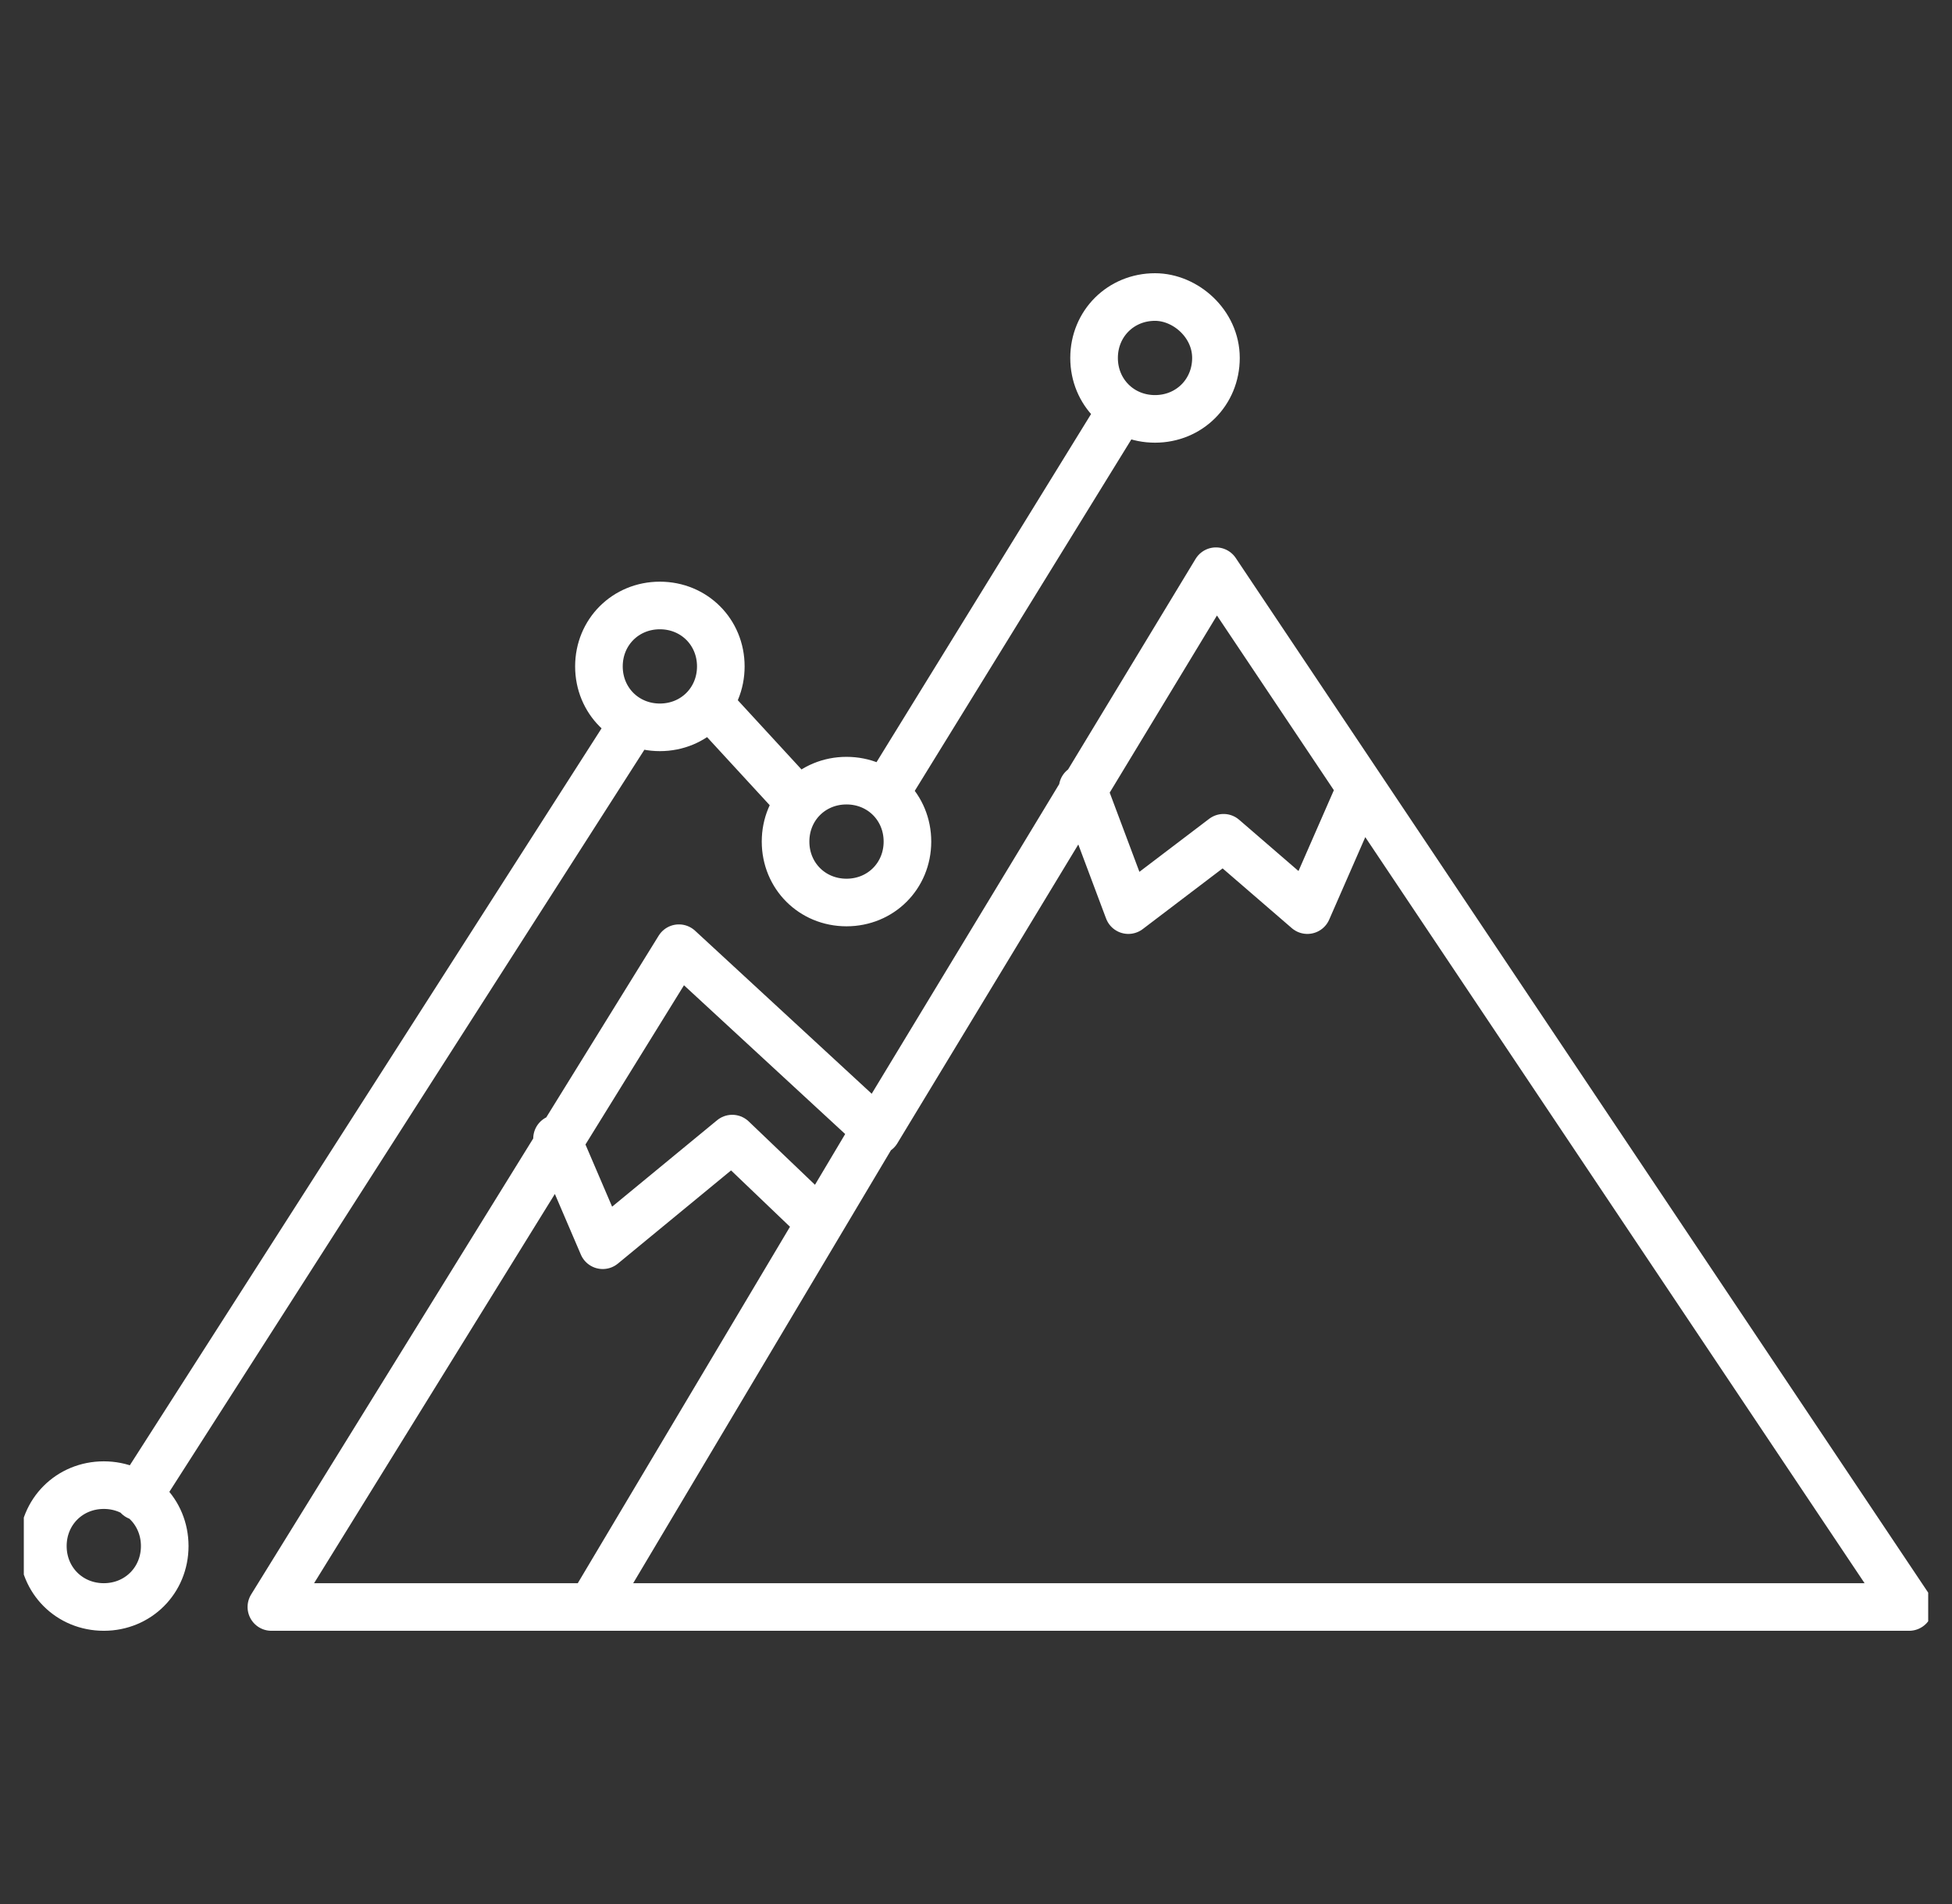<svg width="41" height="40" viewBox="0 0 41 40" fill="none" xmlns="http://www.w3.org/2000/svg">
<rect x="0" y="0" width="41" height="40" fill="#333333" stroke="none"/>
<g clip-path="url(#clip0_73_8758)">
<path d="M18.66 16.56L23.54 8.64M14.9 14.8L16.74 16.8M2.9 31.44L13.14 15.44M22.74 16.56L23.7 19.12L25.7 17.6L27.46 19.12L28.58 16.56M17.22 25.68L15.38 23.92L12.66 26.16L11.7 23.92M12.42 33.76L18.42 23.68M3.46 32.48C3.46 33.2 2.9 33.76 2.18 33.76C1.46 33.76 0.9 33.2 0.9 32.48C0.9 31.76 1.46 31.2 2.18 31.2C2.9 31.2 3.46 31.76 3.46 32.48ZM15.14 14C15.14 14.72 14.58 15.28 13.86 15.28C13.14 15.28 12.58 14.72 12.58 14C12.58 13.28 13.14 12.72 13.86 12.72C14.58 12.72 15.14 13.28 15.14 14ZM19.06 17.68C19.06 18.4 18.5 18.96 17.78 18.96C17.06 18.96 16.5 18.4 16.5 17.68C16.5 16.96 17.06 16.4 17.78 16.4C18.5 16.4 19.06 16.96 19.06 17.68ZM25.54 7.52C25.54 8.24 24.98 8.8 24.26 8.8C23.54 8.8 22.98 8.24 22.98 7.52C22.98 6.8 23.54 6.24 24.26 6.24C24.9 6.24 25.54 6.8 25.54 7.52ZM5.7 33.76L14.26 19.92L18.42 23.76L25.54 12L40.1 33.76H5.7Z" stroke="white" stroke-miterlimit="10" stroke-linecap="round" stroke-linejoin="round"/>
</g>
<defs>
<clipPath id="clip0_73_8758">
<rect width="40" height="40" fill="white" transform="translate(0.5)"/>
</clipPath>
</defs>
</svg>
